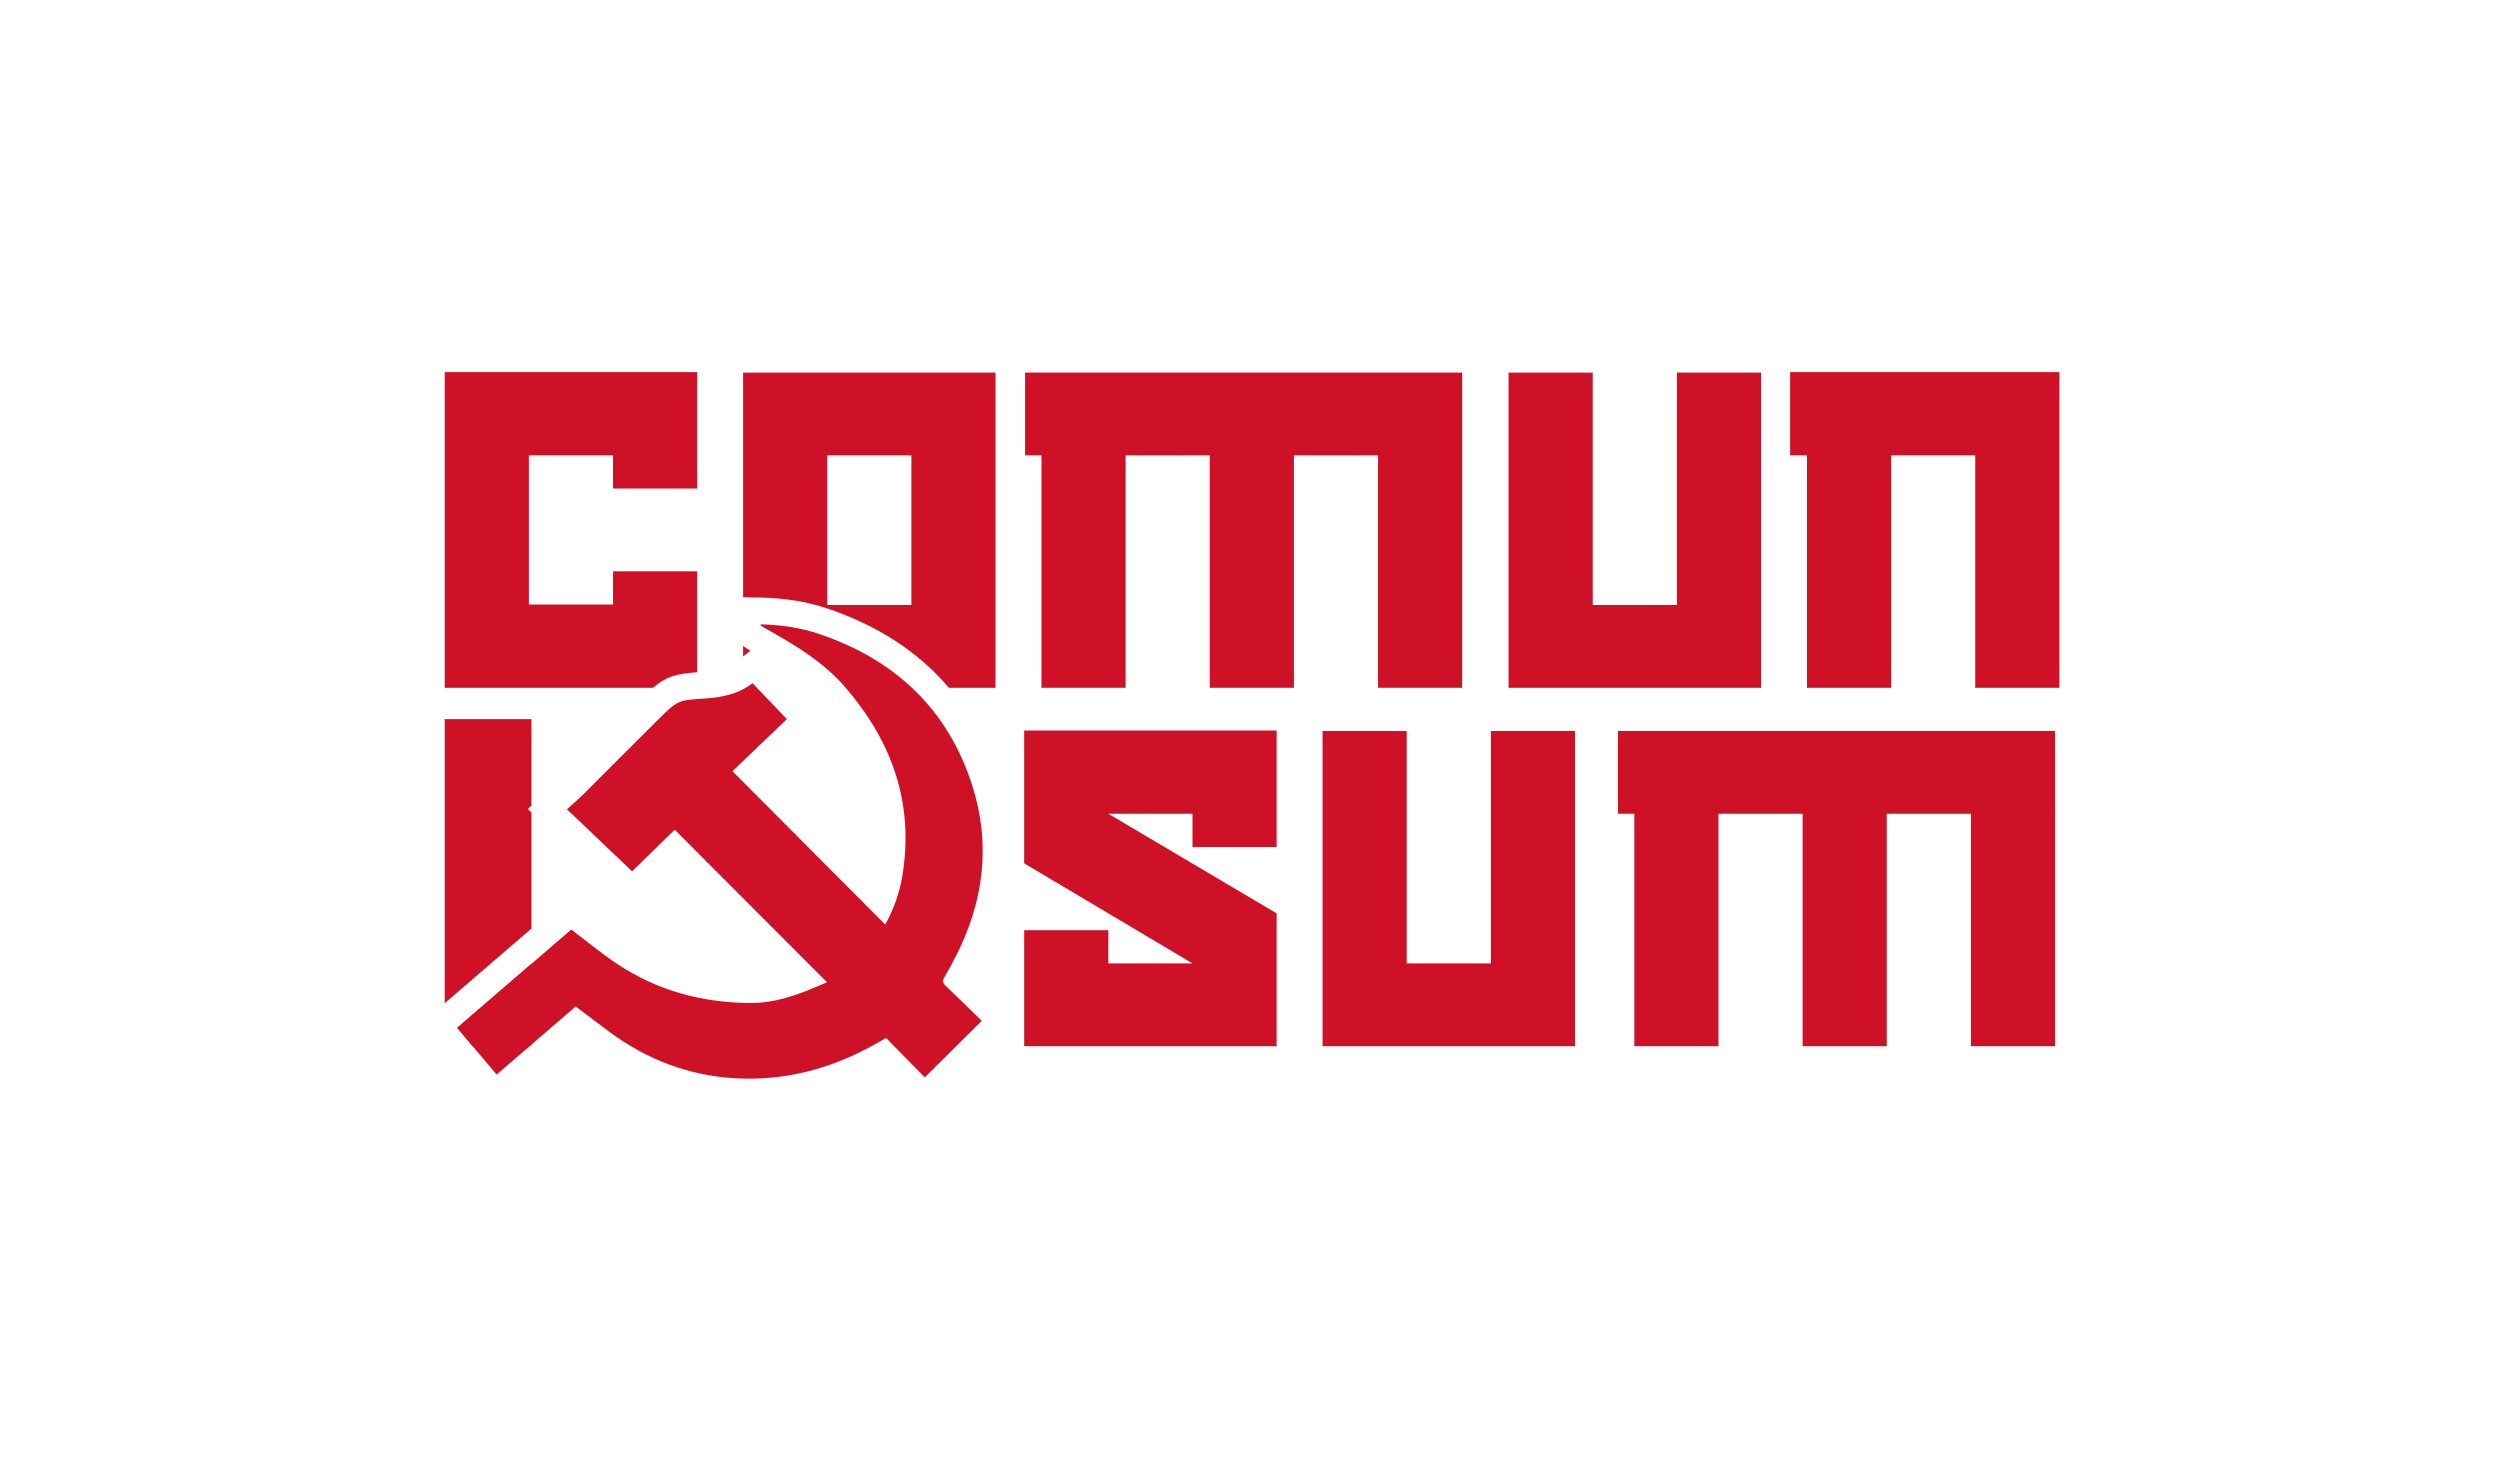 <?xml version="1.0" encoding="utf-8"?>
<!-- Generator: Adobe Illustrator 17.0.0, SVG Export Plug-In . SVG Version: 6.00 Build 0)  -->
<!DOCTYPE svg PUBLIC "-//W3C//DTD SVG 1.1//EN" "http://www.w3.org/Graphics/SVG/1.1/DTD/svg11.dtd">
<svg version="1.1" id="Layer_1" xmlns="http://www.w3.org/2000/svg" xmlns:xlink="http://www.w3.org/1999/xlink" x="0px" y="0px"
	 width="960px" height="560px" viewBox="0 0 960 560" enable-background="new 0 0 960 560" xml:space="preserve">
<g>
	<path fill="#CE1126" d="M561.481,264.106h-32.312v-89.251h-32.31v89.251h-32.312v-89.251
		h-32.312v89.251h-32.312v-89.251h-6.288v-31.785H561.481V264.106z"/>
</g>
<g>
	<path fill="#CE1126" d="M676.231,264.106h-96.936V143.07h32.312v89.251h32.312v-89.251
		h32.312V264.106z"/>
</g>
<g>
	<path fill="#CE1126" d="M790.806,264.106h-32.312v-89.251h-32.312v89.251h-32.312v-89.251
		h-6.461v-31.961h103.398V264.106z"/>
</g>
<g>
	<path fill="#CE1126" d="M490.227,401.734h-96.936V357.196h32.312v12.752h32.312l-64.624-38.427
		v-50.999h96.936v44.713h-32.312v-12.752h-32.312l64.624,38.252V401.734z"/>
</g>
<g>
	<path fill="#CE1126" d="M604.801,401.734h-96.936V280.698h32.312v89.251h32.312v-89.251
		h32.312V401.734z"/>
</g>
<g>
	<path fill="#CE1126" d="M789.138,401.734h-32.312v-89.251h-32.312v89.251h-32.312v-89.251
		h-32.312v89.251h-32.312v-89.251h-6.286v-31.785h167.846V401.734z"/>
</g>
<path fill="#CE1126" d="M355.12,413.698c-4.814-4.899-9.793-9.965-14.864-15.124
	c-2.373,1.326-4.515,2.574-6.703,3.737c-15.819,8.411-32.638,12.694-50.596,11.774
	c-18.097-0.927-34.375-7.065-48.917-17.836c-4.281-3.171-8.513-6.407-12.968-9.763
	c-10.061,8.662-20.135,17.336-30.364,26.144
	c-5.066-6.002-9.946-11.784-15.152-17.951
	c14.833-12.777,29.51-25.42,43.797-37.727
	c6.262,4.719,11.732,9.286,17.633,13.203
	c15.597,10.35,32.963,14.998,51.604,14.992
	c10.451-0.003,19.819-4.017,28.986-7.945
	c-19.479-19.512-38.901-38.967-58.492-58.59
	c-5.446,5.317-11.152,10.889-16.357,15.971
	c-8.399-7.995-16.635-15.835-25.008-23.805c2.381-2.184,4.524-4.018,6.519-6.002
	c9.627-9.577,19.161-19.248,28.834-28.779c7.254-7.148,7.325-7.08,17.481-7.76
	c6.619-0.444,12.995-1.654,18.397-5.892c4.407,4.603,8.741,9.129,13.205,13.791
	c-6.709,6.427-13.857,13.276-20.891,20.014
	c19.659,19.727,39.086,39.22,58.678,58.879
	c3.296-6.02,5.503-12.242,6.574-18.79c4.512-27.579-3.855-51.296-21.781-72.156
	c-8.506-9.897-19.446-16.413-30.621-22.656c-0.634-0.354-1.265-0.717-1.88-1.104
	c-0.098-0.062-0.101-0.274-0.2-0.577c7.764,0.174,15.328,1.258,22.612,3.729
	c29.027,9.846,49.313,28.766,58.717,58.232c7.156,22.421,4.444,44.219-6.14,65.115
	c-1.423,2.809-2.876,5.614-4.516,8.299c-0.897,1.47-0.724,2.358,0.491,3.51
	c4.689,4.443,9.285,8.984,13.791,13.367
	C369.533,399.395,362.448,406.425,355.12,413.698z"/>
<g>
	<polygon fill="#CE1126" points="204.073,356.552 204.073,311.971 202.67,310.636 204.073,309.349 
		204.073,276.148 170.774,276.148 170.774,385.236 	"/>
	<path fill="#CE1126" d="M204.073,370.112c-9.403,8.1-18.92,16.298-28.517,24.565
		c2.027,2.401,3.998,4.737,5.956,7.057h21.849
		c0.237-0.204,0.475-0.409,0.712-0.613V370.112z"/>
</g>
<g>
	<path fill="#CE1126" d="M267.71,258.136v-38.743h-32.312v12.752h-32.312v-57.29h32.312
		v12.752h32.312V142.894h-96.936v121.212h79.983
		C255.843,259.785,259.304,258.782,267.71,258.136z"/>
</g>
<g>
	<g>
		<path fill="#CE1126" d="M292.263,229.473c9.432,0.211,17.833,1.608,25.681,4.271
			c19.328,6.556,34.84,16.721,46.43,30.362h17.91V143.07h-96.936v86.248
			L292.263,229.473z M317.66,174.855h32.312v57.465h-32.312V174.855z"/>
	</g>
	<g>
		<path fill="#CE1126" d="M286.754,249.013c-0.444-0.28-0.924-0.638-1.406-1.069v4.163
			l2.842-2.23C287.745,249.62,287.256,249.328,286.754,249.013z"/>
	</g>
</g>
<path display="none" fill="#FFFFFF" d="M295.937,296.317l6.313-6.048l7.011-6.717l7.417-7.106
	l-7.103-7.419l-13.205-13.791l-1.481-1.547
	c8.312,4.86,16.052,10.105,22.054,17.088
	c16.886,19.649,23.243,40.518,19.434,63.801c-0.107,0.655-0.228,1.305-0.362,1.953
	L295.937,296.317L295.937,296.317z"/>
</svg>
